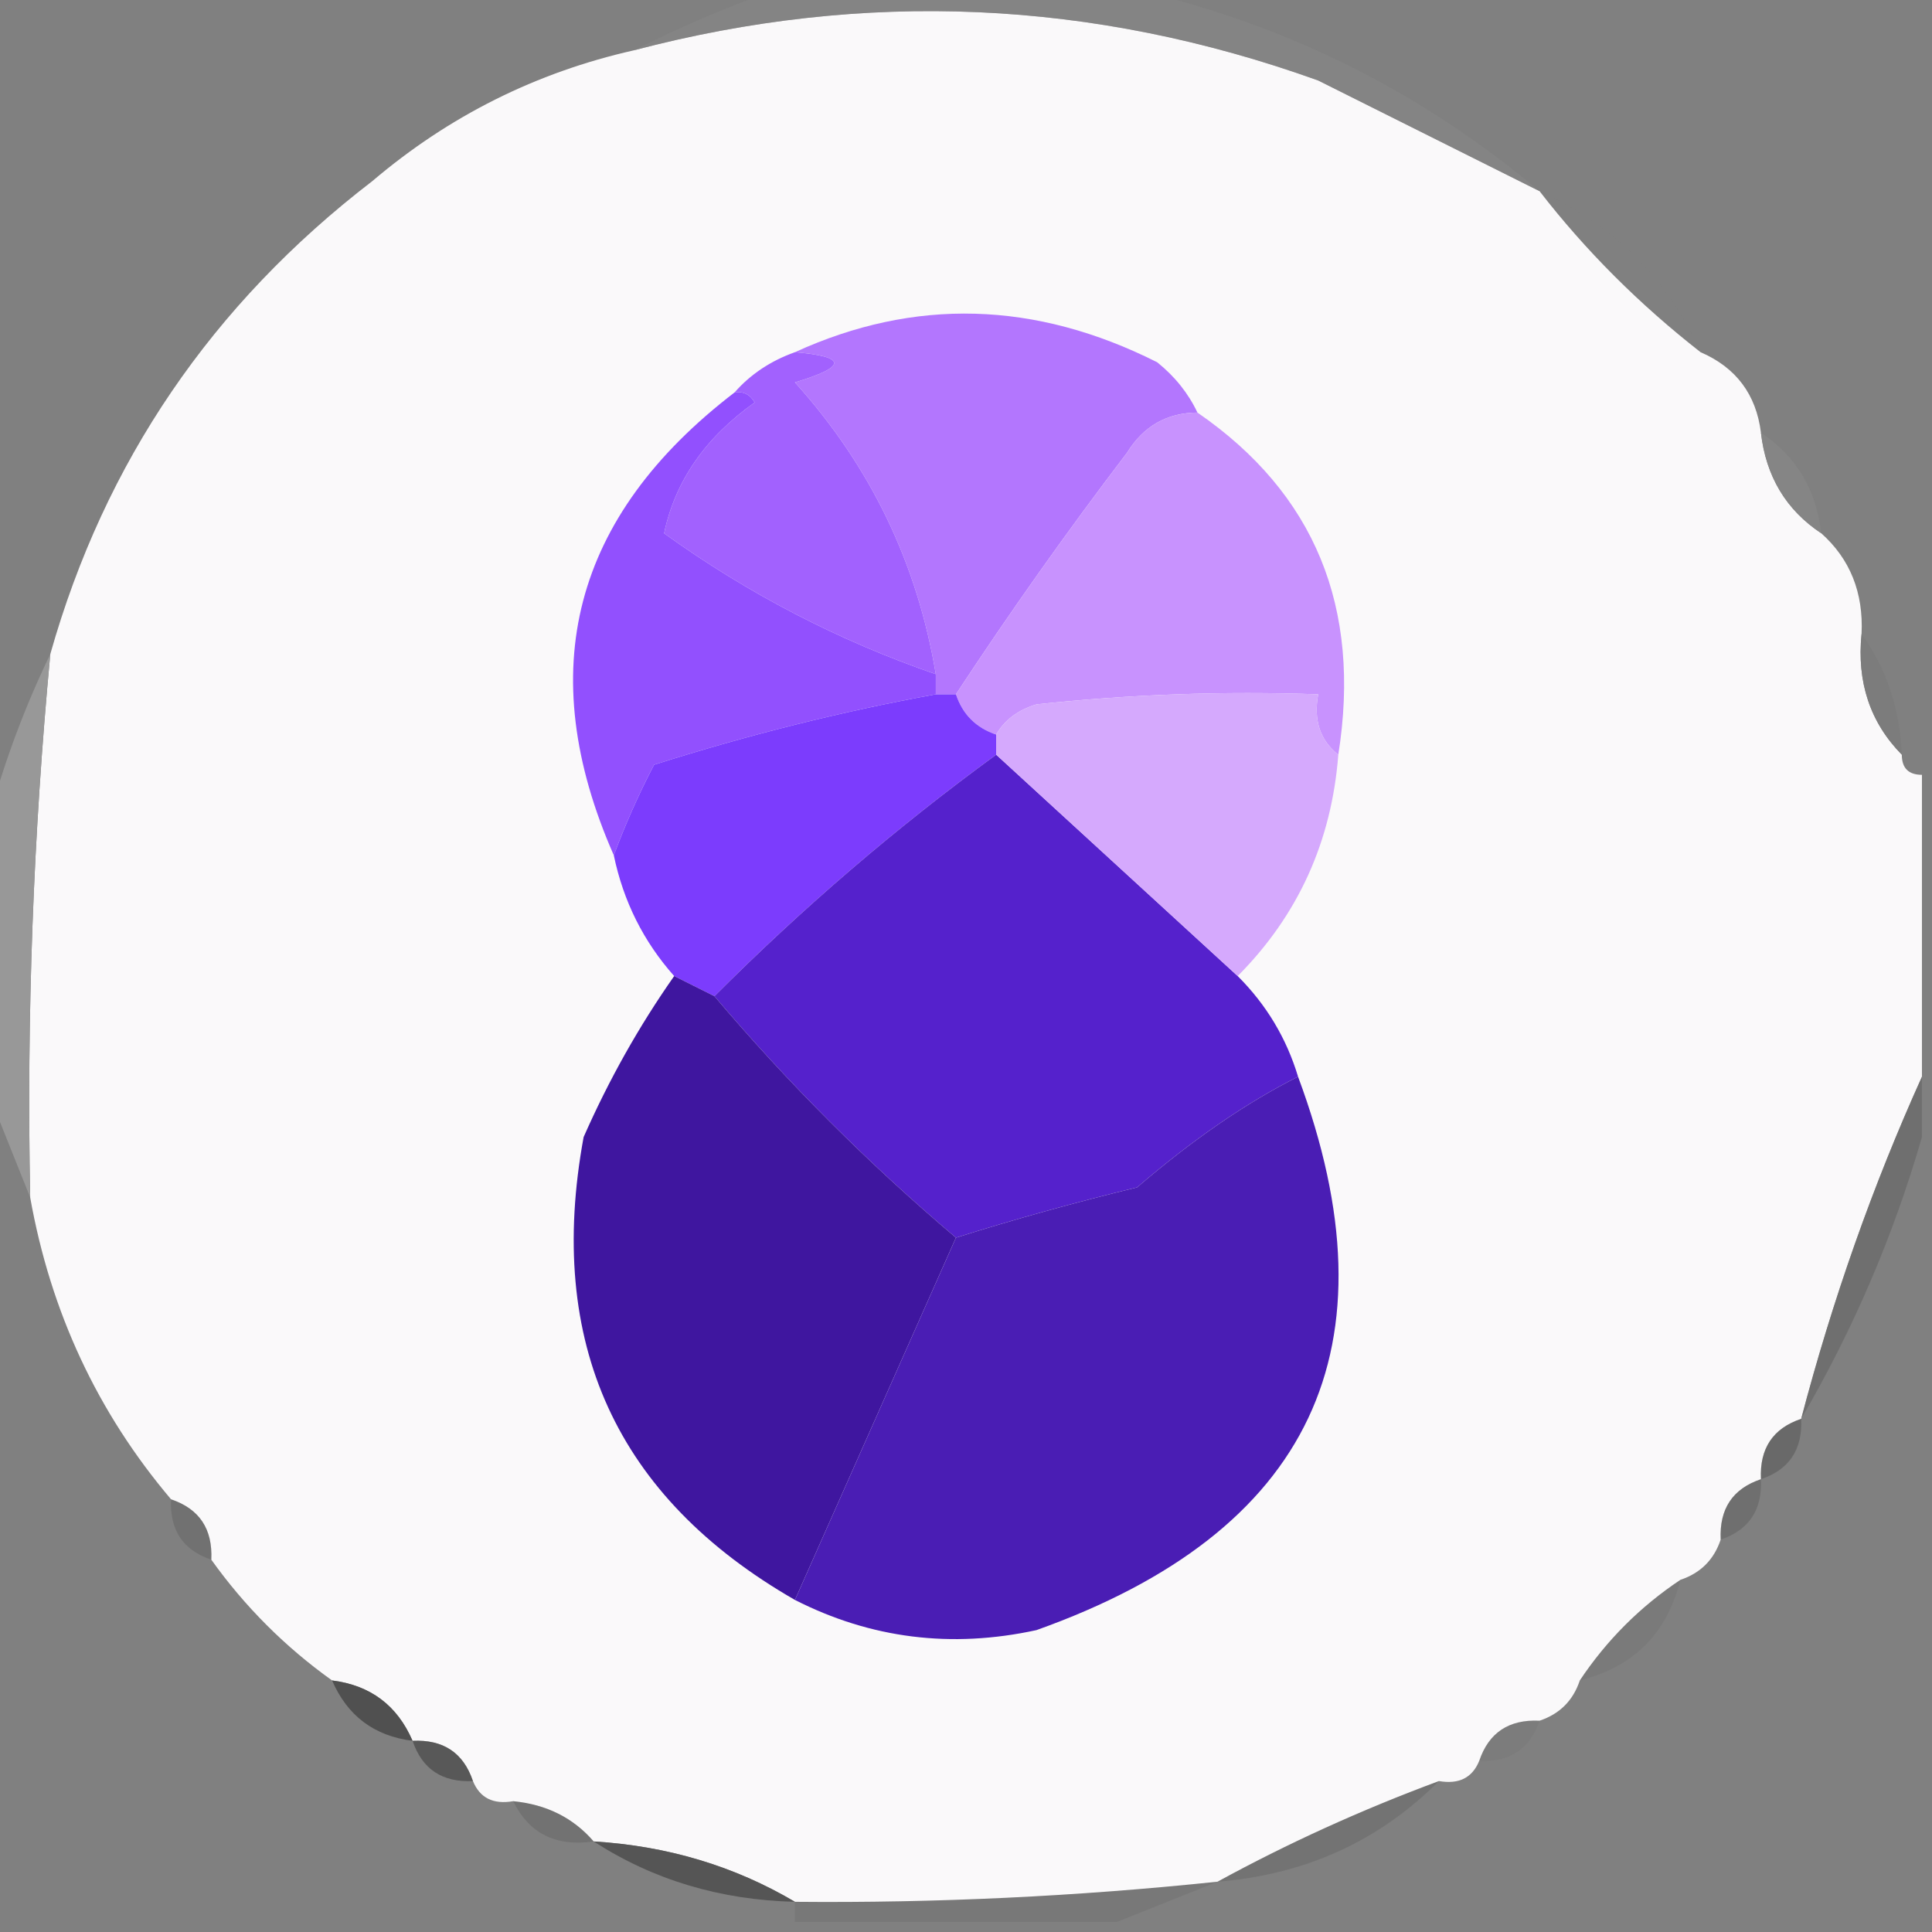 <?xml version="1.0" encoding="UTF-8"?>
<!DOCTYPE svg PUBLIC "-//W3C//DTD SVG 1.1//EN" "http://www.w3.org/Graphics/SVG/1.1/DTD/svg11.dtd">
<svg xmlns="http://www.w3.org/2000/svg" version="1.1" width="96px" height="96px" style="shape-rendering:geometricPrecision; text-rendering:geometricPrecision; image-rendering:optimizeQuality; fill-rule:evenodd; clip-rule:evenodd" xmlns:xlink="http://www.w3.org/1999/xlink">
<rect width="100%" height="100%" fill="#808080" stroke="none"/>
<g><path style="opacity:1" fill="#faf9fa" d="M 76.5,9.5 C 78.785,12.452 81.452,15.118 84.5,17.5C 86.262,18.262 87.262,19.596 87.5,21.5C 87.75,23.674 88.75,25.341 90.5,26.5C 91.931,27.78 92.598,29.447 92.5,31.5C 92.259,33.898 92.926,35.898 94.5,37.5C 94.5,38.167 94.833,38.5 95.5,38.5C 95.5,43.5 95.5,48.5 95.5,53.5C 93.054,58.917 91.054,64.584 89.5,70.5C 88.094,70.973 87.427,71.973 87.5,73.5C 86.094,73.973 85.427,74.973 85.5,76.5C 85.167,77.5 84.5,78.167 83.5,78.5C 81.5,79.833 79.833,81.5 78.5,83.5C 78.167,84.5 77.5,85.167 76.5,85.5C 74.973,85.427 73.973,86.094 73.5,87.5C 73.158,88.338 72.492,88.672 71.5,88.5C 67.646,89.93 63.979,91.597 60.5,93.5C 53.524,94.232 46.524,94.565 39.5,94.5C 36.495,92.723 33.162,91.723 29.5,91.5C 28.486,90.326 27.153,89.66 25.5,89.5C 24.508,89.672 23.842,89.338 23.5,88.5C 23.027,87.094 22.027,86.427 20.5,86.5C 19.738,84.738 18.404,83.738 16.5,83.5C 14.167,81.833 12.167,79.833 10.5,77.5C 10.573,75.973 9.906,74.973 8.5,74.5C 4.848,70.192 2.514,65.192 1.5,59.5C 1.32,50.472 1.653,41.472 2.5,32.5C 5.2,22.952 10.533,15.119 18.5,9C 22.309,5.762 26.642,3.596 31.5,2.5C 42.974,-0.524 54.307,-0.024 65.5,4C 69.22,5.86 72.886,7.693 76.5,9.5 Z"/></g>
<g><path style="opacity:0.533" fill="#878787" d="M 38.5,-0.5 C 44.5,-0.5 50.5,-0.5 56.5,-0.5C 63.962,1.231 70.628,4.564 76.5,9.5C 72.886,7.693 69.22,5.86 65.5,4C 54.307,-0.024 42.974,-0.524 31.5,2.5C 33.779,1.349 36.112,0.349 38.5,-0.5 Z"/></g>
<g><path style="opacity:0.016" fill="#898989" d="M 76.5,9.5 C 80.188,11.188 82.855,13.855 84.5,17.5C 81.452,15.118 78.785,12.452 76.5,9.5 Z"/></g>
<g><path style="opacity:1" fill="#b376fe" d="M 59.5,20.5 C 57.983,20.511 56.816,21.177 56,22.5C 53.026,26.403 50.193,30.403 47.5,34.5C 47.167,34.5 46.833,34.5 46.5,34.5C 46.5,34.167 46.5,33.833 46.5,33.5C 45.58,27.986 43.246,23.153 39.5,19C 42.097,18.221 42.097,17.721 39.5,17.5C 45.442,14.785 51.442,14.952 57.5,18C 58.38,18.708 59.047,19.542 59.5,20.5 Z"/></g>
<g><path style="opacity:0.933" fill="#858585" d="M 87.5,21.5 C 89.25,22.659 90.25,24.326 90.5,26.5C 88.75,25.341 87.75,23.674 87.5,21.5 Z"/></g>
<g><path style="opacity:1" fill="#a261fe" d="M 39.5,17.5 C 42.097,17.721 42.097,18.221 39.5,19C 43.246,23.153 45.58,27.986 46.5,33.5C 41.661,31.83 37.161,29.497 33,26.5C 33.547,23.907 35.047,21.74 37.5,20C 37.272,19.601 36.938,19.435 36.5,19.5C 37.291,18.599 38.291,17.932 39.5,17.5 Z"/></g>
<g><path style="opacity:1" fill="#c892fe" d="M 59.5,20.5 C 65.326,24.511 67.659,30.177 66.5,37.5C 65.596,36.791 65.263,35.791 65.5,34.5C 60.822,34.334 56.155,34.501 51.5,35C 50.584,35.278 49.917,35.778 49.5,36.5C 48.5,36.167 47.833,35.5 47.5,34.5C 50.193,30.403 53.026,26.403 56,22.5C 56.816,21.177 57.983,20.511 59.5,20.5 Z"/></g>
<g><path style="opacity:0.976" fill="#7c7c7c" d="M 92.5,31.5 C 93.738,33.214 94.405,35.214 94.5,37.5C 92.926,35.898 92.259,33.898 92.5,31.5 Z"/></g>
<g><path style="opacity:1" fill="#9250fe" d="M 36.5,19.5 C 36.938,19.435 37.272,19.601 37.5,20C 35.047,21.74 33.547,23.907 33,26.5C 37.161,29.497 41.661,31.83 46.5,33.5C 46.5,33.833 46.5,34.167 46.5,34.5C 41.874,35.34 37.207,36.507 32.5,38C 31.733,39.471 31.067,40.971 30.5,42.5C 26.463,33.325 28.463,25.658 36.5,19.5 Z"/></g>
<g><path style="opacity:1" fill="#7c3cfd" d="M 46.5,34.5 C 46.833,34.5 47.167,34.5 47.5,34.5C 47.833,35.5 48.5,36.167 49.5,36.5C 49.5,36.833 49.5,37.167 49.5,37.5C 44.558,41.103 39.892,45.103 35.5,49.5C 34.833,49.167 34.167,48.833 33.5,48.5C 31.975,46.784 30.975,44.784 30.5,42.5C 31.067,40.971 31.733,39.471 32.5,38C 37.207,36.507 41.874,35.34 46.5,34.5 Z"/></g>
<g><path style="opacity:1" fill="#5521cc" d="M 49.5,37.5 C 53.5,41.167 57.5,44.833 61.5,48.5C 62.925,49.922 63.925,51.589 64.5,53.5C 61.947,54.781 59.28,56.614 56.5,59C 53.453,59.739 50.453,60.572 47.5,61.5C 43.167,57.833 39.167,53.833 35.5,49.5C 39.892,45.103 44.558,41.103 49.5,37.5 Z"/></g>
<g><path style="opacity:1" fill="#d5a9fd" d="M 66.5,37.5 C 66.167,41.815 64.501,45.482 61.5,48.5C 57.5,44.833 53.5,41.167 49.5,37.5C 49.5,37.167 49.5,36.833 49.5,36.5C 49.917,35.778 50.584,35.278 51.5,35C 56.155,34.501 60.822,34.334 65.5,34.5C 65.263,35.791 65.596,36.791 66.5,37.5 Z"/></g>
<g><path style="opacity:1" fill="#989898" d="M 2.5,32.5 C 1.653,41.472 1.32,50.472 1.5,59.5C 0.833,57.833 0.167,56.167 -0.5,54.5C -0.5,49.833 -0.5,45.167 -0.5,40.5C 0.251,37.754 1.251,35.087 2.5,32.5 Z"/></g>
<g><path style="opacity:1" fill="#3f169f" d="M 33.5,48.5 C 34.167,48.833 34.833,49.167 35.5,49.5C 39.167,53.833 43.167,57.833 47.5,61.5C 44.848,67.474 42.181,73.474 39.5,79.5C 30.619,74.398 27.119,66.731 29,56.5C 30.259,53.644 31.759,50.977 33.5,48.5 Z"/></g>
<g><path style="opacity:0.725" fill="#696969" d="M 95.5,53.5 C 95.5,54.5 95.5,55.5 95.5,56.5C 94.087,61.401 92.087,66.068 89.5,70.5C 91.054,64.584 93.054,58.917 95.5,53.5 Z"/></g>
<g><path style="opacity:1" fill="#4a1db4" d="M 64.5,53.5 C 69.505,66.956 65.172,76.123 51.5,81C 47.269,81.919 43.269,81.419 39.5,79.5C 42.181,73.474 44.848,67.474 47.5,61.5C 50.453,60.572 53.453,59.739 56.5,59C 59.28,56.614 61.947,54.781 64.5,53.5 Z"/></g>
<g><path style="opacity:0.263" fill="#2c2c2c" d="M 89.5,70.5 C 89.573,72.027 88.906,73.027 87.5,73.5C 87.427,71.973 88.094,70.973 89.5,70.5 Z"/></g>
<g><path style="opacity:0.212" fill="#313131" d="M 87.5,73.5 C 87.573,75.027 86.906,76.027 85.5,76.5C 85.427,74.973 86.094,73.973 87.5,73.5 Z"/></g>
<g><path style="opacity:0.18" fill="#313131" d="M 8.5,74.5 C 9.906,74.973 10.573,75.973 10.5,77.5C 9.094,77.027 8.427,76.027 8.5,74.5 Z"/></g>
<g><path style="opacity:0.051" fill="#242424" d="M 83.5,78.5 C 82.833,81.167 81.167,82.833 78.5,83.5C 79.833,81.5 81.5,79.833 83.5,78.5 Z"/></g>
<g><path style="opacity:0.976" fill="#4f4f4f" d="M 16.5,83.5 C 18.404,83.738 19.738,84.738 20.5,86.5C 18.596,86.262 17.262,85.262 16.5,83.5 Z"/></g>
<g><path style="opacity:0.031" fill="#1b1b1b" d="M 76.5,85.5 C 76.027,86.906 75.027,87.573 73.5,87.5C 73.973,86.094 74.973,85.427 76.5,85.5 Z"/></g>
<g><path style="opacity:0.624" fill="#404040" d="M 20.5,86.5 C 22.027,86.427 23.027,87.094 23.5,88.5C 21.973,88.573 20.973,87.906 20.5,86.5 Z"/></g>
<g><path style="opacity:0.165" fill="#2f2f2f" d="M 25.5,89.5 C 27.153,89.66 28.486,90.326 29.5,91.5C 27.62,91.771 26.287,91.104 25.5,89.5 Z"/></g>
<g><path style="opacity:1" fill="#555555" d="M 29.5,91.5 C 33.162,91.723 36.495,92.723 39.5,94.5C 35.786,94.41 32.453,93.41 29.5,91.5 Z"/></g>
<g><path style="opacity:0.155" fill="#313131" d="M 71.5,88.5 C 68.519,91.488 64.852,93.154 60.5,93.5C 63.979,91.597 67.646,89.93 71.5,88.5 Z"/></g>
<g><path style="opacity:0.086" fill="#262626" d="M 60.5,93.5 C 58.833,94.167 57.167,94.833 55.5,95.5C 50.167,95.5 44.833,95.5 39.5,95.5C 39.5,95.167 39.5,94.833 39.5,94.5C 46.524,94.565 53.524,94.232 60.5,93.5 Z"/></g>
</svg>
